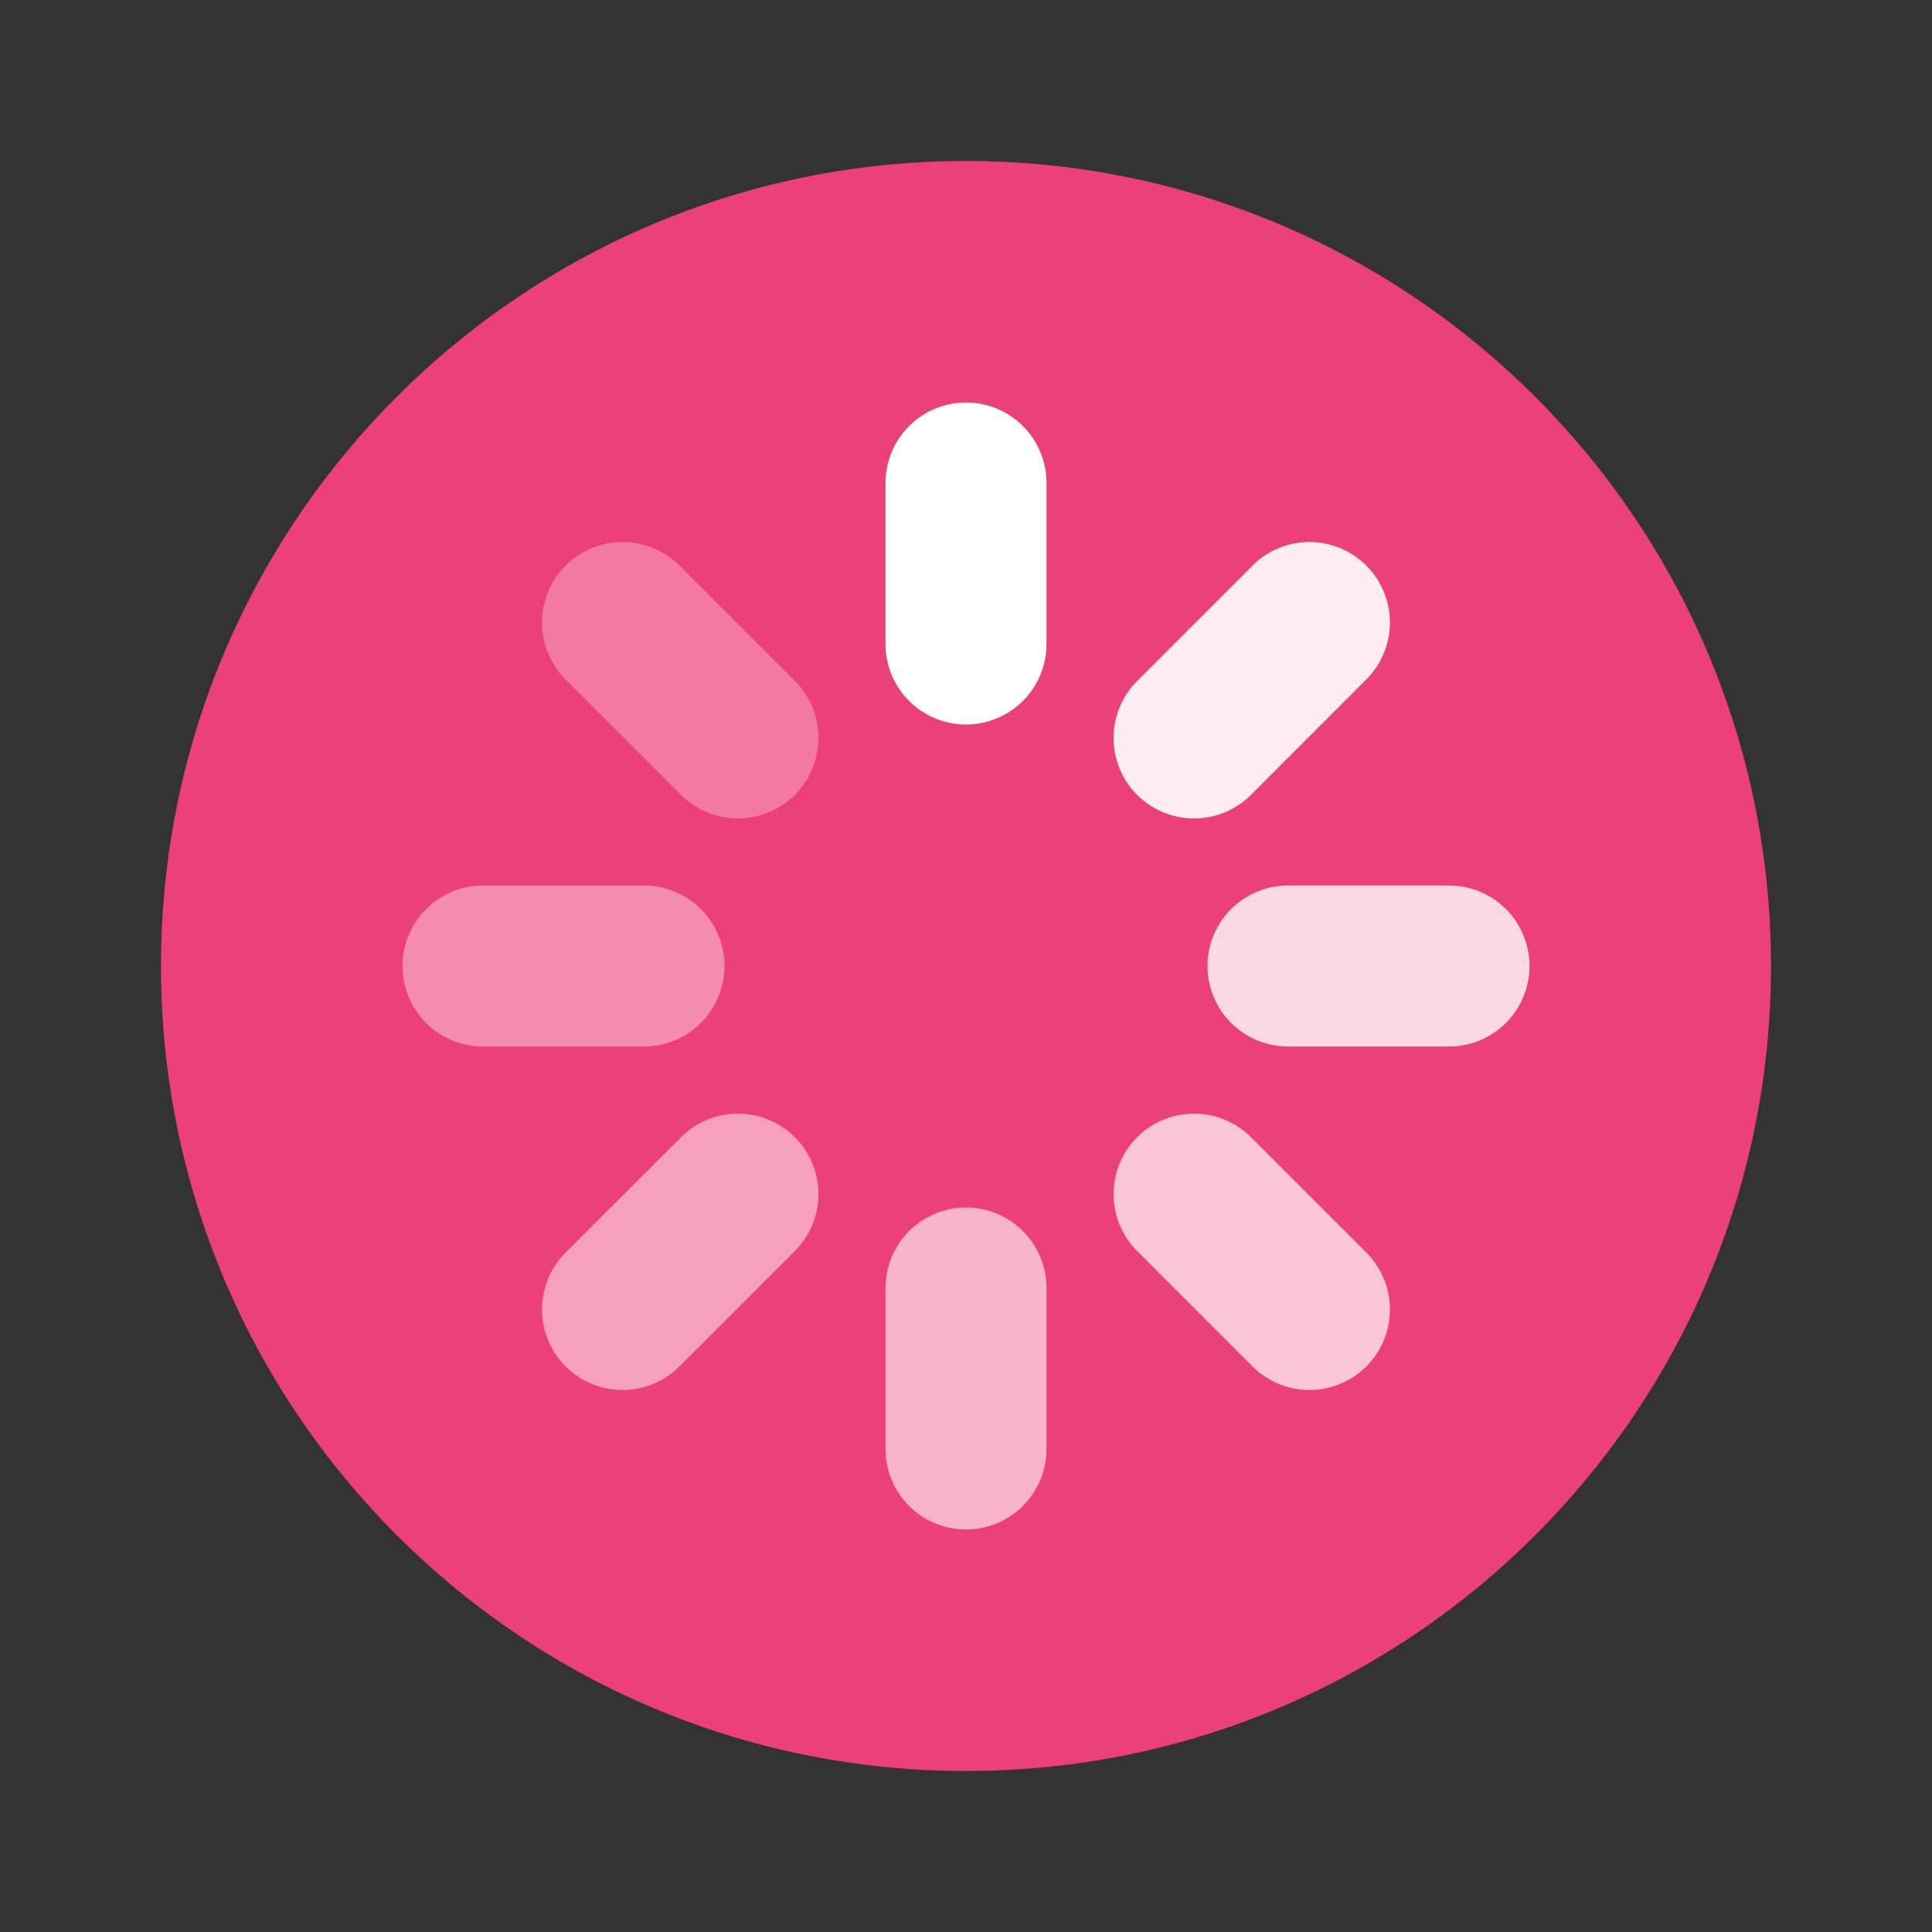 <svg width="24" height="24" viewBox="0 0 24 24" fill="none" xmlns="http://www.w3.org/2000/svg">
<rect x="0" y="0" width="24" height="24" fill="#333333" stroke="none"/>
<path d="M12 22C17.523 22 22 17.523 22 12C22 6.477 17.523 2 12 2C6.477 2 2 6.477 2 12C2 17.523 6.477 22 12 22Z" fill="#EC407A"/>
<path d="M12 8V6" stroke="white" stroke-width="2" stroke-linecap="round" stroke-linejoin="round"/>
<path opacity="0.9" d="M14.833 9.167L16.266 7.733" stroke="white" stroke-width="2" stroke-linecap="round" stroke-linejoin="round"/>
<path opacity="0.8" d="M16 12H18" stroke="white" stroke-width="2" stroke-linecap="round" stroke-linejoin="round"/>
<path opacity="0.7" d="M14.833 14.834L16.266 16.267" stroke="white" stroke-width="2" stroke-linecap="round" stroke-linejoin="round"/>
<path opacity="0.6" d="M12 16V18" stroke="white" stroke-width="2" stroke-linecap="round" stroke-linejoin="round"/>
<path opacity="0.5" d="M9.167 14.834L7.733 16.267" stroke="white" stroke-width="2" stroke-linecap="round" stroke-linejoin="round"/>
<path opacity="0.4" d="M8 12H6" stroke="white" stroke-width="2" stroke-linecap="round" stroke-linejoin="round"/>
<path opacity="0.3" d="M9.167 9.167L7.733 7.733" stroke="white" stroke-width="2" stroke-linecap="round" stroke-linejoin="round"/>
</svg>
